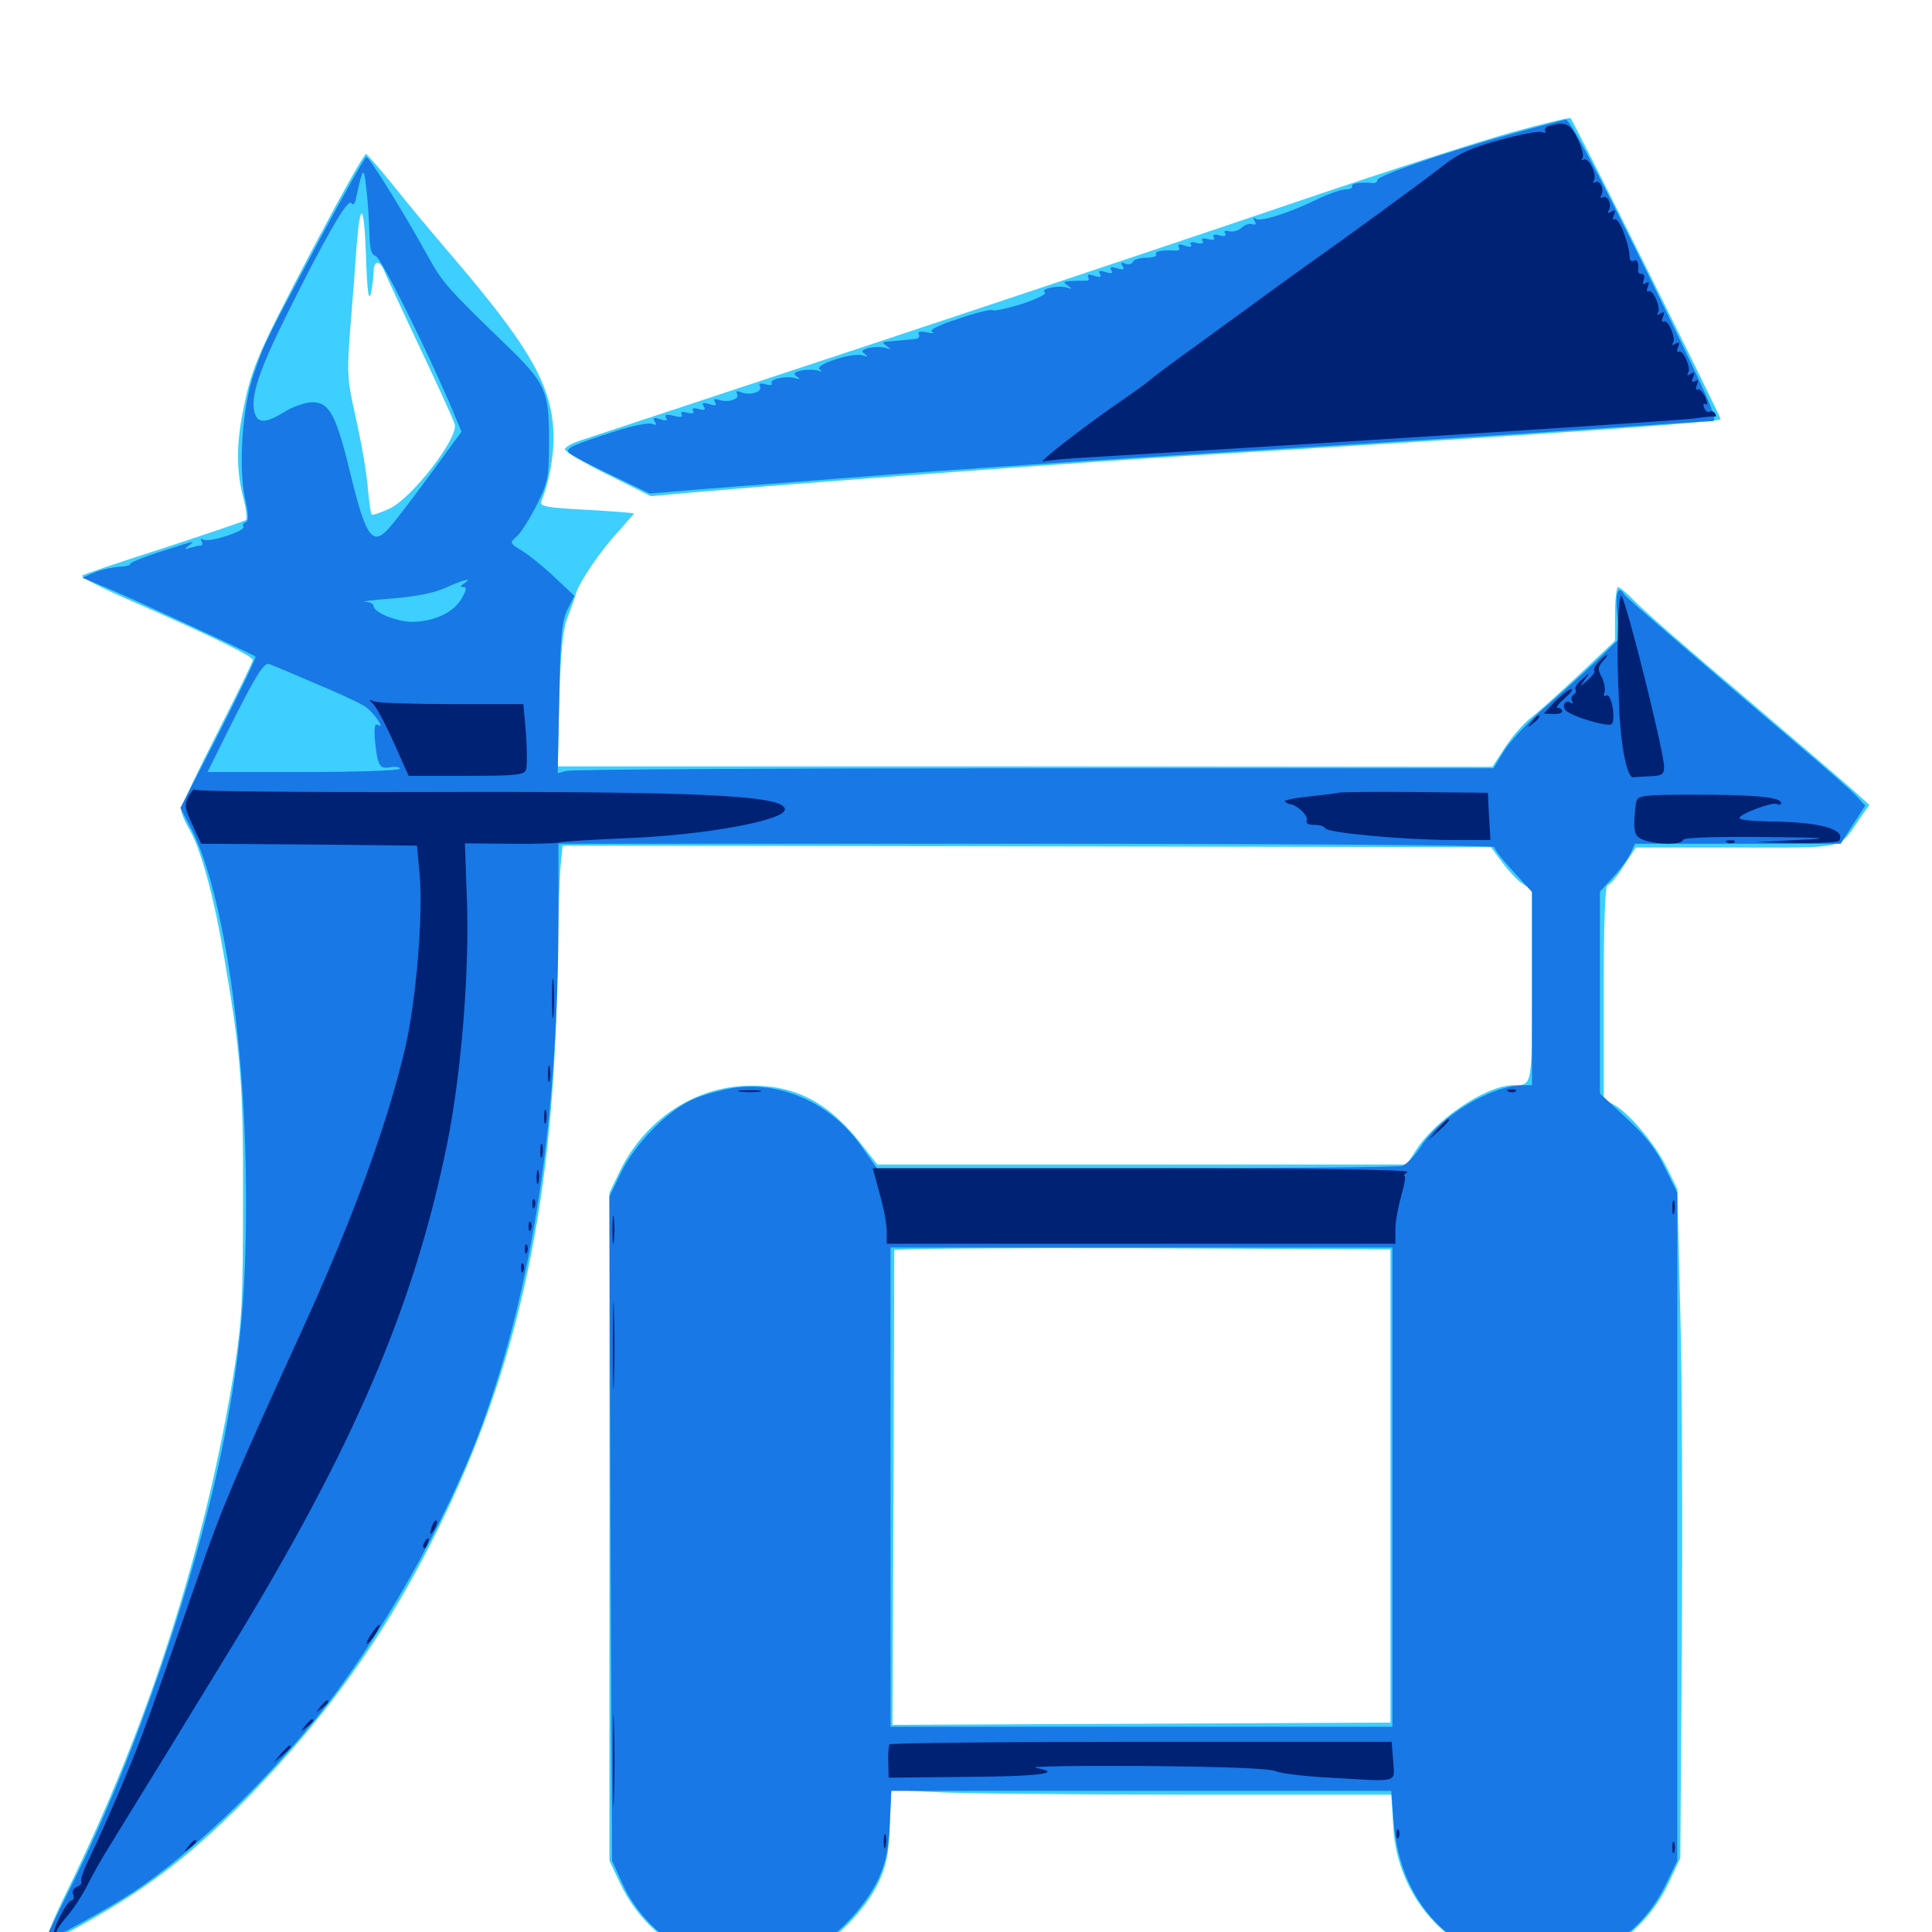 <svg xmlns="http://www.w3.org/2000/svg" viewBox="0 -1000 1000 1000">
	<path fill="#3ccfff" d="M782.227 -931.445C766.211 -926.953 718.75 -911.719 676.758 -897.461C634.961 -883.203 534.766 -849.609 454.102 -822.852C373.633 -796.289 304.297 -773.242 300 -771.875C295.898 -770.508 292.383 -768.555 292.383 -767.383C292.188 -766.406 302.344 -760.352 314.648 -754.297L336.914 -743.164L356.445 -744.922C408.984 -749.609 561.133 -760.938 621.094 -764.453C788.672 -774.414 890.625 -781.445 890.625 -783.008C890.625 -784.57 814.062 -938.281 812.891 -938.867C812.109 -939.258 798.438 -935.938 782.227 -931.445ZM162.5 -872.461C133.984 -818.164 130.469 -810.352 126.172 -789.258C122.266 -770.703 122.266 -756.836 125.781 -742.969C127.344 -737.109 128.125 -731.641 127.344 -730.859C126.562 -730.273 107.617 -723.828 84.961 -716.406C62.305 -709.18 43.359 -702.734 42.578 -702.148C41.602 -701.367 51.758 -696.094 65.039 -690.234C108.984 -671.094 130.859 -660.352 130.859 -658.398C130.859 -657.422 122.461 -640.234 112.305 -620.312C102.148 -600.391 93.75 -582.812 93.75 -581.055C93.75 -579.297 95.508 -575.195 97.461 -571.68C103.711 -561.719 110.547 -536.719 115.82 -505.664C124.805 -453.711 125.977 -438.281 125.781 -377.734C125.781 -328.125 125.195 -316.211 121.484 -292.578C107.031 -201.172 77.344 -108.008 34.57 -20.898C27.539 -6.641 22.852 5.078 24.219 5.078C27.344 5.078 53.32 -9.375 69.336 -19.922C91.016 -34.375 108.984 -49.805 130.469 -71.875C168.945 -111.914 197.461 -151.562 221.875 -199.023C266.602 -285.742 286.133 -371.68 288.281 -489.062C288.672 -518.555 289.648 -547.266 290.234 -552.539L291.211 -562.305L531.445 -561.914L771.68 -561.523L777.539 -553.711C780.664 -549.414 785.352 -544.336 788.086 -542.578L792.969 -539.453V-490.039C792.969 -437.109 793.164 -438.281 783.203 -438.281C769.141 -438.281 742.383 -420.117 732.422 -403.906L728.125 -397.266H591.211H454.102L445.312 -408.398C427.734 -430.664 409.375 -439.453 383.984 -437.891C357.617 -436.133 333.594 -419.531 321.094 -394.336L315.43 -382.617V-209.766V-36.914L320.703 -25.781C338.672 12.695 382.227 28.711 419.727 10.547C432.227 4.492 448.438 -12.109 454.688 -25.586C458.984 -34.766 459.961 -40.43 460.547 -55.273L461.328 -73.633L483.203 -72.461C495.117 -71.68 553.32 -71.094 612.5 -71.094H720.117L721.094 -55.078C724.023 -0.391 779.492 33.789 827.93 10.938C843.359 3.711 856.25 -9.57 863.672 -25.391L869.727 -38.281L870.508 -147.852C870.898 -208.203 870.703 -286.133 869.727 -321.094L868.164 -384.57L862.695 -395.703C856.641 -408.008 842.969 -424.219 835.156 -428.32L830.078 -431.055V-486.523C830.078 -521.68 830.859 -541.797 832.031 -541.797C833.008 -541.797 836.914 -546.094 840.234 -551.562L846.68 -561.328H898.633C956.836 -561.328 951.367 -559.961 962.891 -576.758L967.578 -583.398L957.812 -592.188C952.539 -596.875 926.758 -618.945 900.391 -641.406C874.023 -663.672 849.414 -685.156 845.898 -689.062C842.188 -692.969 838.281 -696.094 837.5 -696.094C836.719 -696.094 835.938 -689.844 835.938 -682.227V-668.359L817.969 -651.367C808.203 -642.188 796.875 -632.031 792.969 -628.906C788.867 -625.977 782.617 -618.75 779.102 -613.281L772.461 -603.125L530.469 -603.32H288.672L289.453 -637.5C290.234 -663.281 291.211 -673.828 293.75 -680.469C295.703 -685.352 297.656 -691.016 298.242 -693.164C300 -699.023 311.328 -715.625 320.312 -725.195C324.609 -730.078 328.125 -733.984 328.125 -734.18C328.125 -734.57 316.992 -735.352 303.516 -736.133C281.836 -737.305 279.102 -737.891 280.273 -740.82C285.156 -752.93 287.5 -769.141 286.133 -781.055C283.789 -803.32 271.875 -823.047 234.375 -866.992C225.195 -877.734 211.523 -893.945 204.297 -903.125C196.875 -912.305 190.234 -919.922 189.453 -920.312C188.672 -920.703 176.562 -899.023 162.5 -872.461ZM191.992 -848.242C192.773 -851.758 193.359 -856.836 193.359 -859.375C193.359 -865.625 196.875 -865.43 199.219 -858.984C200.391 -856.25 208.594 -838.477 217.578 -819.531C226.562 -800.586 234.57 -783.008 235.352 -780.469C237.5 -773.438 212.891 -741.797 201.562 -736.719C196.875 -734.57 192.773 -733.203 192.383 -733.594C191.992 -733.789 191.211 -739.062 190.625 -744.922C189.648 -756.836 187.305 -769.922 182.422 -791.797C179.688 -804.297 179.688 -810.156 181.445 -831.836C182.617 -845.898 183.984 -864.258 184.57 -872.656C186.523 -897.07 188.477 -894.727 189.453 -866.992C190.039 -849.219 190.82 -843.555 191.992 -848.242ZM719.727 -230.859V-108.398L590.82 -107.812L461.914 -107.227L462.5 -229.297C462.695 -296.484 462.891 -351.953 462.891 -352.93C462.891 -353.711 520.703 -354.102 591.406 -353.906L719.727 -353.32Z"/>
	<path fill="#1878e5" d="M782.227 -930.664C747.07 -920.898 712.891 -908.984 712.891 -906.836C712.891 -905.664 711.719 -905.078 710.547 -905.273C705.078 -905.859 699.023 -905.078 699.805 -903.711C700.391 -902.734 698.828 -901.953 696.289 -901.953C693.75 -901.758 686.914 -899.414 681.055 -896.484C665.82 -889.258 652.539 -885.156 650 -886.719C648.633 -887.695 648.438 -887.305 649.414 -885.547C650.391 -883.984 650 -883.398 648.242 -883.984C646.68 -884.57 644.336 -883.594 642.773 -882.227C641.211 -880.664 638.477 -879.883 636.328 -880.273C634.18 -880.859 633.203 -880.469 634.18 -879.102C634.961 -877.93 633.789 -877.539 631.25 -878.125C628.516 -878.906 627.344 -878.516 628.32 -877.148C629.102 -875.977 627.93 -875.586 625.391 -876.172C622.656 -876.953 621.484 -876.562 622.461 -875.195C623.242 -874.023 622.07 -873.633 619.531 -874.219C616.797 -875 615.625 -874.609 616.406 -873.438C617.188 -872.266 616.016 -871.875 613.281 -872.852C610.352 -873.828 609.375 -873.633 610.156 -872.07C610.938 -870.703 610.156 -870.117 608.008 -870.312C601.562 -870.703 597.461 -869.922 598.438 -868.359C599.023 -867.383 596.68 -866.602 593.359 -866.602C589.844 -866.602 586.719 -865.625 586.328 -864.453C585.938 -863.281 584.375 -862.891 582.617 -863.477C580.273 -864.453 579.883 -864.062 581.055 -862.305C582.227 -860.352 581.445 -860.156 578.125 -861.133C575 -862.109 574.219 -861.914 575.195 -860.156C576.172 -858.398 575.391 -858.203 572.266 -859.18C569.141 -860.156 568.359 -859.961 569.336 -858.203C570.312 -856.445 569.531 -856.25 566.406 -857.227C563.477 -858.203 562.5 -858.008 563.281 -856.445C564.062 -855.078 563.281 -854.492 561.133 -854.688C559.18 -854.688 555.859 -854.688 553.711 -854.492C550.391 -854.297 550.195 -853.906 552.734 -852.148C555.078 -850.391 555.078 -850.195 552.148 -851.172C547.656 -852.539 537.891 -850.391 540.82 -848.633C541.992 -847.852 536.719 -845.312 529.297 -842.773C521.68 -840.43 514.844 -838.867 513.867 -839.453C513.086 -840.039 504.883 -838.086 495.898 -834.961C485.547 -831.641 480.664 -829.102 482.422 -828.32C483.984 -827.539 482.812 -827.344 479.883 -827.93C476.172 -828.711 474.805 -828.32 475.586 -826.953C476.172 -825.977 475.586 -824.805 474.219 -824.609C471.289 -824.219 465.625 -823.828 459.961 -823.242C456.641 -823.047 456.445 -822.656 458.984 -820.898C461.328 -819.141 461.328 -818.945 458.398 -819.922C456.445 -820.508 452.539 -820.508 449.805 -819.922C446.094 -818.945 445.508 -818.164 447.656 -816.797C449.414 -815.43 449.219 -815.234 446.484 -816.016C441.406 -817.773 421.094 -811.133 424.219 -808.789C425.977 -807.617 425.586 -807.422 423.242 -808.203C421.289 -808.789 417.383 -808.789 414.648 -808.203C410.938 -807.227 410.352 -806.445 412.5 -805.078C414.453 -803.711 414.062 -803.516 411.523 -804.297C407.031 -805.664 398.047 -803.711 399.414 -801.562C400 -800.586 398.438 -800.391 396.094 -801.172C393.359 -801.758 392.383 -801.367 393.359 -800C394.922 -797.266 388.281 -795.117 383.789 -796.875C381.445 -797.852 380.664 -797.656 381.445 -796.289C383.203 -793.555 377.344 -791.406 372.461 -792.969C369.727 -793.75 369.141 -793.555 370.117 -791.797C371.094 -790.039 370.312 -789.844 367.188 -790.82C363.867 -791.797 363.086 -791.602 364.258 -789.648C365.43 -787.891 364.648 -787.5 361.719 -788.281C358.984 -789.062 357.812 -788.672 358.789 -787.305C359.57 -786.133 358.398 -785.742 355.859 -786.328C353.125 -787.109 351.953 -786.719 352.734 -785.547C353.711 -784.18 352.344 -783.789 348.828 -784.766C344.922 -785.742 343.75 -785.352 344.727 -783.789C345.703 -782.227 344.922 -782.031 341.797 -783.008C338.477 -783.984 337.695 -783.789 338.867 -781.836C340.039 -780.078 339.648 -779.688 337.305 -780.664C335.547 -781.25 327.344 -779.688 318.945 -776.953C295.898 -769.531 292.969 -768.164 294.336 -765.82C294.922 -764.844 304.688 -759.57 316.016 -754.297L336.328 -744.531L364.062 -746.875C379.102 -748.047 418.945 -751.172 452.148 -753.711C485.547 -756.445 570.703 -762.109 641.602 -766.406C712.5 -770.703 795.703 -775.977 826.562 -778.125C857.227 -780.273 884.18 -782.031 886.328 -782.031C889.844 -782.031 884.766 -793.164 851.953 -860.156C825.977 -912.891 812.5 -938.086 810.547 -938.086C808.984 -937.891 796.289 -934.57 782.227 -930.664ZM165.625 -876.367C136.914 -822.461 137.109 -823.047 131.445 -806.641C125.391 -789.453 123.242 -757.812 126.953 -741.406C128.711 -733.398 128.711 -730.273 127.148 -729.688C125.977 -729.297 125.391 -728.32 125.977 -727.344C127.344 -725.195 108.008 -718.945 105.273 -720.703C103.711 -721.484 103.516 -721.289 104.297 -719.922C105.078 -718.555 104.883 -717.578 103.711 -717.578C102.734 -717.578 100.195 -716.992 98.242 -716.406C95.312 -715.43 95.117 -715.625 97.656 -717.578C100.977 -720.312 102.539 -720.703 80.664 -713.672C72.852 -711.133 66.992 -708.594 67.383 -708.008C67.578 -707.422 65.234 -706.836 61.914 -706.641C58.398 -706.445 52.734 -705.273 49.023 -703.711L42.578 -700.977L53.906 -696.289C67.188 -690.82 131.055 -661.328 132.227 -660.156C132.812 -659.766 124.219 -641.992 113.281 -620.508L93.359 -581.836L99.414 -570.117C115.82 -537.695 127.539 -457.422 127.344 -377.734C127.344 -330.078 124.414 -299.219 116.211 -256.445C102.344 -184.961 70.117 -90.43 36.914 -23.828C29.492 -8.984 23.438 3.516 23.438 4.297C23.438 5.859 55.469 -11.719 69.336 -20.898C98.242 -40.234 134.766 -74.805 163.281 -110.156C195.508 -149.805 231.055 -212.5 249.023 -261.133C275.977 -334.766 289.062 -421.094 289.062 -526.758V-563.281H531.25C677.344 -563.281 773.438 -562.5 773.438 -561.523C773.438 -560.547 777.734 -554.883 783.203 -549.023L792.969 -538.281V-488.281V-438.281H788.477C772.07 -438.281 745.898 -422.656 735.352 -406.445C732.227 -401.562 727.734 -397.07 725.586 -396.484C723.438 -395.898 661.523 -395.312 587.695 -395.312H453.906L445.898 -406.641C429.883 -429.492 402.93 -441.211 377.539 -436.523C370.508 -435.156 361.133 -432.422 356.836 -430.078C343.945 -423.633 328.711 -407.617 321.68 -393.555L315.43 -380.664L316.016 -208.789L316.797 -36.914L322.266 -24.805C329.102 -9.766 342.383 3.711 357.031 10.547C366.797 15.234 370.703 15.82 387.695 15.82C405.078 15.82 408.398 15.234 418.164 10.352C432.031 3.711 447.852 -12.891 454.688 -27.539C458.594 -36.328 459.961 -42.773 460.547 -55.859L461.328 -73.047H590.82H720.117L721.289 -58.008C724.414 -11.523 756.641 18.555 800.586 16.406C827.539 15.039 849.805 0.586 861.914 -24.023L868.164 -36.914V-209.766V-382.617L861.719 -395.703C857.227 -405.078 851.562 -412.305 841.797 -421.289L828.125 -433.984V-486.133V-538.477L834.961 -546.094C838.867 -550.195 842.969 -555.859 844.141 -558.594L846.289 -563.281H899.609H952.734L958.984 -573.047L965.43 -583.008L960.742 -588.086C958.203 -590.82 945.117 -602.344 931.641 -613.672C878.125 -659.18 841.992 -690.43 840.82 -692.188C837.5 -697.656 835.938 -693.164 837.109 -681.836L838.281 -669.531L825.977 -657.617C819.141 -651.172 806.641 -639.844 798.242 -632.617C789.844 -625.195 780.859 -615.43 778.125 -610.742L773.047 -602.344H535.547C404.688 -602.344 295.703 -601.758 293.164 -600.977L288.672 -599.805L289.453 -638.672C290.039 -671.094 290.82 -678.711 293.75 -684.57L297.266 -691.602L287.109 -701.172C281.641 -706.445 274.023 -712.5 270.312 -714.844C263.672 -718.945 263.672 -718.945 267.578 -722.461C269.727 -724.414 274.414 -731.836 277.93 -738.867C283.789 -750.781 284.18 -752.93 284.18 -772.266C284.18 -798.047 282.422 -801.758 261.133 -822.266C231.641 -850.781 228.906 -853.906 221.484 -867.383C209.766 -888.672 191.211 -918.75 189.648 -918.75C188.867 -918.75 178.125 -899.609 165.625 -876.367ZM191.211 -879.297C191.406 -871.289 192.188 -868.164 194.336 -867.578C197.07 -866.992 218.945 -823.047 233.008 -790.625L238.867 -776.562L221.289 -752.539C211.523 -739.258 201.758 -726.562 199.414 -724.609C192.383 -718.164 188.867 -724.023 181.641 -753.711C174.023 -785.352 170.508 -791.797 161.719 -791.797C158.203 -791.797 151.758 -789.648 147.461 -786.914C137.305 -780.664 133.203 -780.664 131.641 -786.914C129.688 -794.922 134.18 -808.594 148.242 -836.719C167.773 -876.172 180.078 -897.656 181.836 -894.922C182.812 -893.359 183.789 -894.531 184.375 -897.852C187.891 -913.867 188.281 -914.258 189.648 -902.148C190.43 -895.703 191.016 -885.352 191.211 -879.297ZM240.234 -698.047C238.086 -696.68 238.086 -696.094 239.844 -696.094C241.797 -696.094 241.406 -694.531 238.867 -690.039C234.766 -683.008 224.805 -678.32 213.672 -678.125C205.273 -678.125 193.359 -683.008 193.359 -686.328C193.359 -687.5 191.406 -688.477 189.062 -688.477C186.523 -688.672 192.969 -689.453 203.125 -690.234C215.234 -691.211 225 -693.164 230.469 -695.703C239.844 -700 245.117 -701.172 240.234 -698.047ZM163.086 -646.289C175 -641.406 186.523 -635.938 188.867 -634.375C193.359 -631.445 199.805 -622.07 195.508 -624.805C193.945 -625.781 193.555 -623.242 194.141 -616.016C195.508 -603.516 196.484 -601.758 202.344 -602.93C204.883 -603.32 207.031 -602.93 207.031 -602.148C207.031 -601.172 184.57 -600.391 157.227 -600.391H107.422L118.359 -622.461C132.617 -650.977 136.719 -657.422 139.453 -656.25C140.625 -655.859 151.367 -651.367 163.086 -646.289ZM720.703 -230.273V-106.25H590.82H460.938V-230.273V-354.297H590.82H720.703Z"/>
	<path fill="#002274" d="M802.148 -934.961C800.391 -934.57 799.219 -933.203 799.805 -932.227C800.391 -931.25 799.609 -931.055 798.047 -931.641C796.484 -932.227 786.719 -930.469 776.367 -927.539C761.914 -923.633 755.078 -920.703 747.461 -914.648C736.523 -906.055 694.727 -875.586 676.953 -863.086C670.898 -858.789 660.352 -851.172 653.711 -846.289C647.07 -841.406 631.445 -830.078 619.141 -821.094C606.836 -812.305 596.289 -804.297 595.703 -803.711C595.117 -803.125 590.43 -799.414 584.961 -795.703C562.305 -780.273 536.328 -760.156 540.039 -761.133C542.188 -761.719 552.734 -762.695 563.477 -763.281C713.867 -772.266 869.922 -782.422 876.953 -783.398C881.836 -784.18 886.523 -784.57 887.305 -784.375C888.281 -784.18 888.477 -784.766 887.695 -785.938C887.109 -787.109 885.742 -787.5 884.766 -786.914C883.984 -786.328 882.617 -787.305 882.031 -789.062C881.445 -790.625 881.641 -791.406 882.812 -790.82C883.984 -790.039 883.789 -791.797 882.617 -794.531C881.25 -797.266 879.492 -799.023 878.711 -798.438C877.734 -797.852 877.539 -799.023 878.32 -800.781C879.102 -803.125 878.906 -803.711 877.344 -802.734C875.781 -801.758 875.391 -802.539 876.367 -804.688C877.344 -807.227 876.953 -807.617 875 -806.445C873.438 -805.469 872.852 -805.664 873.828 -807.031C875.391 -809.57 871.094 -819.336 868.945 -817.969C867.969 -817.383 867.773 -818.555 868.555 -820.312C869.531 -822.852 869.141 -823.242 867.188 -822.07C865.625 -821.094 865.039 -821.289 866.016 -822.656C867.578 -825.195 863.281 -834.961 861.133 -833.594C860.156 -833.008 859.961 -834.18 860.742 -835.938C861.719 -838.477 861.328 -838.867 859.375 -837.695C857.812 -836.719 857.227 -836.914 858.203 -838.281C859.766 -840.82 855.469 -850.586 853.32 -849.219C852.344 -848.633 852.148 -849.805 852.93 -851.562C853.711 -853.906 853.516 -854.492 851.953 -853.516C850.391 -852.539 850 -853.125 850.781 -855.078C851.367 -856.836 850.977 -858.203 849.805 -858.203C848.633 -858.203 847.852 -858.789 847.852 -859.766C848.438 -863.477 847.461 -866.211 845.703 -865.039C844.727 -864.453 843.555 -865.039 843.555 -866.406C843.164 -871.289 842.773 -872.852 840.234 -880.273C838.672 -884.18 836.719 -887.109 835.742 -886.523C834.766 -885.742 834.57 -886.914 835.352 -888.672C836.328 -891.211 835.938 -891.602 833.984 -890.43C832.422 -889.453 831.836 -889.648 832.617 -891.016C834.57 -893.945 832.031 -899.414 829.492 -897.852C828.516 -897.266 828.125 -897.656 828.711 -898.828C830.664 -901.758 828.125 -907.227 825.586 -905.664C824.609 -905.078 824.219 -905.469 825 -906.641C826.758 -909.375 822.266 -918.945 819.727 -917.383C818.555 -916.797 818.359 -917.188 819.141 -918.359C819.922 -919.531 818.555 -924.023 816.406 -928.516C812.5 -936.133 810.352 -937.109 802.148 -934.961ZM837.5 -676.367C837.109 -658.398 837.109 -657.617 838.086 -633.594C838.867 -613.867 842.188 -597.461 845.312 -597.656C846.68 -597.852 850.781 -598.047 854.492 -598.242C860.156 -598.438 861.328 -599.219 861.328 -602.93C861.328 -610.938 841.797 -688.867 839.258 -691.602C838.477 -692.188 837.695 -685.352 837.5 -676.367ZM827.539 -657.422C825.586 -655.469 824.609 -653.32 825.195 -652.734C825.781 -652.148 824.219 -650.195 821.875 -648.047C817.578 -644.336 817.383 -644.336 820.312 -648.242C823.047 -652.148 823.047 -652.148 818.945 -648.438C816.406 -646.484 815.039 -644.141 815.43 -643.164C816.016 -642.383 815.625 -641.211 814.453 -640.43C813.281 -639.648 813.086 -638.281 813.672 -637.109C814.453 -635.938 814.062 -635.547 812.891 -636.328C810.352 -637.891 808.398 -635.156 810.156 -632.617C812.305 -629.492 832.422 -623.438 834.18 -625.195C836.523 -627.539 833.984 -641.602 831.445 -640.039C830.273 -639.258 829.883 -640.039 830.469 -641.602C831.055 -643.164 830.469 -646.68 829.102 -649.414C826.953 -653.32 826.953 -654.688 829.492 -657.617C831.25 -659.375 832.227 -660.938 831.641 -660.938C831.055 -660.938 829.297 -659.375 827.539 -657.422ZM805.078 -637.109L799.023 -630.664L803.711 -630.469C806.445 -630.273 808.594 -630.859 808.594 -631.836C808.594 -632.812 807.617 -633.594 806.25 -633.594C805.078 -633.594 806.641 -635.742 809.766 -638.477C812.891 -641.211 814.453 -643.359 813.281 -643.359C812.305 -643.359 808.594 -640.43 805.078 -637.109ZM193.359 -635.352C195.117 -633.594 199.805 -624.609 203.906 -615.43L211.523 -598.438H241.211C266.992 -598.438 271.289 -598.828 272.266 -601.562C272.852 -603.32 272.852 -611.719 272.266 -620.117L270.898 -635.547H234.18C214.062 -635.547 195.898 -636.133 193.945 -636.914C190.82 -638.086 190.82 -637.891 193.359 -635.352ZM792.773 -626.367C790.234 -623.242 790.43 -623.047 793.555 -625.586C796.68 -628.125 797.656 -629.688 796.094 -629.688C795.703 -629.688 794.141 -628.125 792.773 -626.367ZM97.656 -587.891C95.312 -583.398 95.508 -581.836 99.609 -573.047L104.102 -563.281L159.961 -562.891L215.82 -562.305L217.188 -547.656C219.141 -527.148 215.43 -482.227 209.766 -457.812C200.391 -417.773 182.422 -368.555 156.25 -311.328C122.461 -237.305 114.844 -219.727 103.711 -187.305C76.758 -109.961 73.438 -100.391 63.086 -75.977C57.227 -62.109 49.805 -45.508 46.68 -39.062C43.555 -32.812 41.406 -26.953 41.992 -26.172C42.578 -25.391 41.602 -24.023 39.844 -23.438C38.086 -22.656 37.109 -20.898 37.891 -19.336C38.477 -17.773 38.086 -16.406 37.109 -16.406C34.766 -16.406 26.758 -0.781 28.125 0.781C28.711 1.367 29.297 0.977 29.297 -0.195C29.297 -1.172 31.641 -4.688 34.766 -8.203C37.695 -11.523 42.188 -18.359 44.922 -23.633C47.461 -28.711 52.539 -37.891 56.25 -43.75C66.797 -60.742 104.883 -122.852 119.141 -146.289C183.008 -250.781 214.258 -323.633 231.445 -408.008C238.867 -444.922 243.164 -498.438 241.602 -536.523L240.625 -563.477L263.281 -563.281C275.977 -563.086 287.5 -563.477 289.062 -563.867C290.625 -564.453 307.031 -565.43 325.195 -566.211C365.039 -567.773 406.25 -575.391 406.25 -581.055C406.25 -588.281 363.086 -590.43 222.07 -590.039C155.859 -589.844 101.367 -590.43 100.977 -591.211C100.781 -592.188 99.219 -590.625 97.656 -587.891ZM692.383 -589.648C691.406 -589.258 684.375 -588.477 677.148 -587.695C669.727 -586.914 664.258 -585.742 665.039 -585.156C665.82 -584.375 666.992 -583.789 667.578 -583.789C671.094 -583.594 677.148 -577.93 676.367 -575.586C675.781 -573.828 676.953 -573.047 680.273 -573.047C683.008 -573.047 685.547 -572.266 685.938 -571.289C686.719 -568.945 727.148 -565.234 751.562 -565.234H771.484L770.703 -577.539L770.117 -589.648L732.227 -590.039C711.328 -590.234 693.555 -590.039 692.383 -589.648ZM847.07 -585.352C846.484 -583.398 846.094 -578.516 845.898 -574.414C845.898 -568.359 846.68 -566.797 850.781 -565.234C857.227 -562.695 871.094 -562.695 871.094 -565.234C871.094 -566.406 885.742 -566.992 911.719 -566.797C946.289 -566.406 949.023 -566.211 930.664 -565.234L909.18 -564.062L930.078 -563.672C941.602 -563.477 951.367 -564.062 951.953 -564.844C955.664 -570.898 941.602 -574.609 915.625 -574.805C907.227 -575 900.391 -575.586 900.391 -576.562C900.391 -578.711 917.578 -585.156 919.922 -583.789C920.898 -583.203 921.875 -583.398 921.875 -584.375C921.875 -587.305 908.984 -588.672 877.539 -588.672C850.977 -588.672 847.852 -588.281 847.07 -585.352ZM894.141 -563.867C892.578 -564.453 893.164 -565.039 895.312 -565.039C897.461 -565.234 898.633 -564.648 897.852 -564.062C897.266 -563.477 895.508 -563.281 894.141 -563.867ZM285.742 -483.203C285.742 -474.023 286.133 -470.312 286.523 -475C286.914 -479.492 286.914 -486.914 286.523 -491.602C286.133 -496.094 285.742 -492.383 285.742 -483.203ZM283.594 -444.141C283.594 -440.43 283.984 -438.867 284.57 -440.82C284.961 -442.578 284.961 -445.703 284.57 -447.656C283.984 -449.414 283.594 -447.852 283.594 -444.141ZM383.398 -434.961C380.273 -435.352 382.422 -435.742 387.695 -435.742C393.164 -435.742 395.508 -435.352 393.164 -434.961C390.625 -434.57 386.328 -434.57 383.398 -434.961ZM780.859 -434.961C779.297 -435.547 779.883 -436.133 782.031 -436.133C784.18 -436.328 785.352 -435.742 784.57 -435.156C783.984 -434.57 782.227 -434.375 780.859 -434.961ZM281.641 -421.68C281.641 -418.555 282.031 -417.383 282.617 -419.336C283.008 -421.094 283.008 -423.828 282.617 -425.195C282.031 -426.367 281.641 -425 281.641 -421.68ZM743.945 -415.43L739.258 -409.961L744.727 -414.648C749.609 -419.141 750.977 -420.703 749.414 -420.703C749.023 -420.703 746.68 -418.359 743.945 -415.43ZM279.688 -404.102C279.688 -400.977 280.078 -399.805 280.664 -401.758C281.055 -403.516 281.055 -406.25 280.664 -407.617C280.078 -408.789 279.688 -407.422 279.688 -404.102ZM277.734 -390.43C277.734 -387.305 278.125 -386.133 278.711 -388.086C279.102 -389.844 279.102 -392.578 278.711 -393.945C278.125 -395.117 277.734 -393.75 277.734 -390.43ZM455.273 -382.227C457.422 -375 458.984 -366.211 458.984 -362.695V-356.25H590.625H722.266V-363.867C722.266 -368.164 723.828 -375.977 725.391 -381.445C726.953 -386.914 727.734 -391.406 726.953 -391.406C726.172 -391.406 726.953 -392.383 728.516 -393.359C730.469 -394.531 682.617 -395.312 591.602 -395.312H451.758ZM558.203 -391.992C559.961 -392.578 558.398 -392.969 554.688 -392.969C550.977 -392.969 549.414 -392.578 551.367 -391.992C553.125 -391.602 556.25 -391.602 558.203 -391.992ZM275.586 -376.562C275.586 -374.414 276.172 -373.828 276.758 -375.391C277.344 -376.758 277.148 -378.516 276.562 -379.102C275.977 -379.883 275.391 -378.711 275.586 -376.562ZM865.625 -374.805C865.625 -371.68 866.016 -370.508 866.602 -372.461C866.992 -374.219 866.992 -376.953 866.602 -378.32C866.016 -379.492 865.625 -378.125 865.625 -374.805ZM316.992 -363.086C316.992 -356.641 317.383 -354.297 317.773 -357.812C318.164 -361.328 318.164 -366.602 317.773 -369.531C317.383 -372.461 316.992 -369.531 316.992 -363.086ZM273.633 -364.844C273.633 -362.695 274.219 -362.109 274.805 -363.672C275.391 -365.039 275.195 -366.797 274.609 -367.383C274.023 -368.164 273.438 -366.992 273.633 -364.844ZM271.68 -353.125C271.68 -350.977 272.266 -350.391 272.852 -351.953C273.438 -353.32 273.242 -355.078 272.656 -355.664C272.07 -356.445 271.484 -355.273 271.68 -353.125ZM269.727 -343.359C269.727 -341.211 270.312 -340.625 270.898 -342.188C271.484 -343.555 271.289 -345.312 270.703 -345.898C270.117 -346.68 269.531 -345.508 269.727 -343.359ZM317.188 -303.516C317.188 -283.594 317.578 -275.586 317.773 -285.547C318.164 -295.312 318.164 -311.719 317.773 -321.68C317.578 -331.445 317.188 -323.438 317.188 -303.516ZM223.828 -210.742C222.07 -205.664 222.461 -204.492 224.805 -208.398C225.977 -210.352 226.562 -212.5 225.977 -212.891C225.586 -213.477 224.609 -212.5 223.828 -210.742ZM219.727 -201.758C218.945 -200.586 218.75 -199.414 219.336 -198.828C219.727 -198.242 220.703 -199.219 221.289 -200.977C222.656 -204.297 221.484 -204.883 219.727 -201.758ZM193.945 -156.641C191.016 -152.734 189.062 -149.219 190.039 -149.219C190.625 -149.219 192.383 -151.367 194.141 -154.102C197.461 -159.18 197.266 -160.938 193.945 -156.641ZM317.188 -88.672C317.188 -67.773 317.578 -59.18 317.773 -69.727C318.164 -80.078 318.164 -97.266 317.773 -107.812C317.578 -118.164 317.188 -109.57 317.188 -88.672ZM165.82 -116.602C163.281 -113.477 163.477 -113.281 166.602 -115.82C168.359 -117.188 169.922 -118.75 169.922 -119.141C169.922 -120.703 168.359 -119.727 165.82 -116.602ZM158.008 -106.836C155.469 -103.711 155.664 -103.516 158.789 -106.055C160.547 -107.422 162.109 -108.984 162.109 -109.375C162.109 -110.938 160.547 -109.961 158.008 -106.836ZM460.352 -97.07C459.961 -96.094 459.57 -91.992 459.766 -87.695L459.961 -79.883L498.633 -80.273C537.891 -80.469 551.172 -82.227 536.133 -84.961C531.836 -85.742 556.836 -86.133 591.797 -85.938C632.617 -85.547 657.031 -84.766 660.352 -83.203C663.281 -82.031 675.977 -80.469 688.672 -79.883C724.805 -77.734 721.875 -76.953 721.094 -88.672L720.312 -98.438H590.82C519.531 -98.438 460.742 -97.852 460.352 -97.07ZM145.312 -92.188L141.602 -87.695L146.094 -91.406C150.195 -94.922 151.367 -96.484 149.805 -96.484C149.414 -96.484 147.461 -94.531 145.312 -92.188ZM722.852 -50.391C722.852 -48.242 723.438 -47.656 724.023 -49.219C724.609 -50.586 724.414 -52.344 723.828 -52.93C723.242 -53.711 722.656 -52.539 722.852 -50.391ZM457.422 -46.68C457.422 -43.555 457.812 -42.383 458.398 -44.336C458.789 -46.094 458.789 -48.828 458.398 -50.195C457.812 -51.367 457.422 -50 457.422 -46.68ZM97.461 -44.336C94.922 -41.211 95.117 -41.016 98.242 -43.555C100 -44.922 101.562 -46.484 101.562 -46.875C101.562 -48.438 100 -47.461 97.461 -44.336ZM865.625 -43.75C865.625 -41.016 866.016 -40.039 866.602 -41.406C866.992 -42.578 866.992 -44.922 866.602 -46.289C866.016 -47.461 865.625 -46.484 865.625 -43.75Z"/>
</svg>